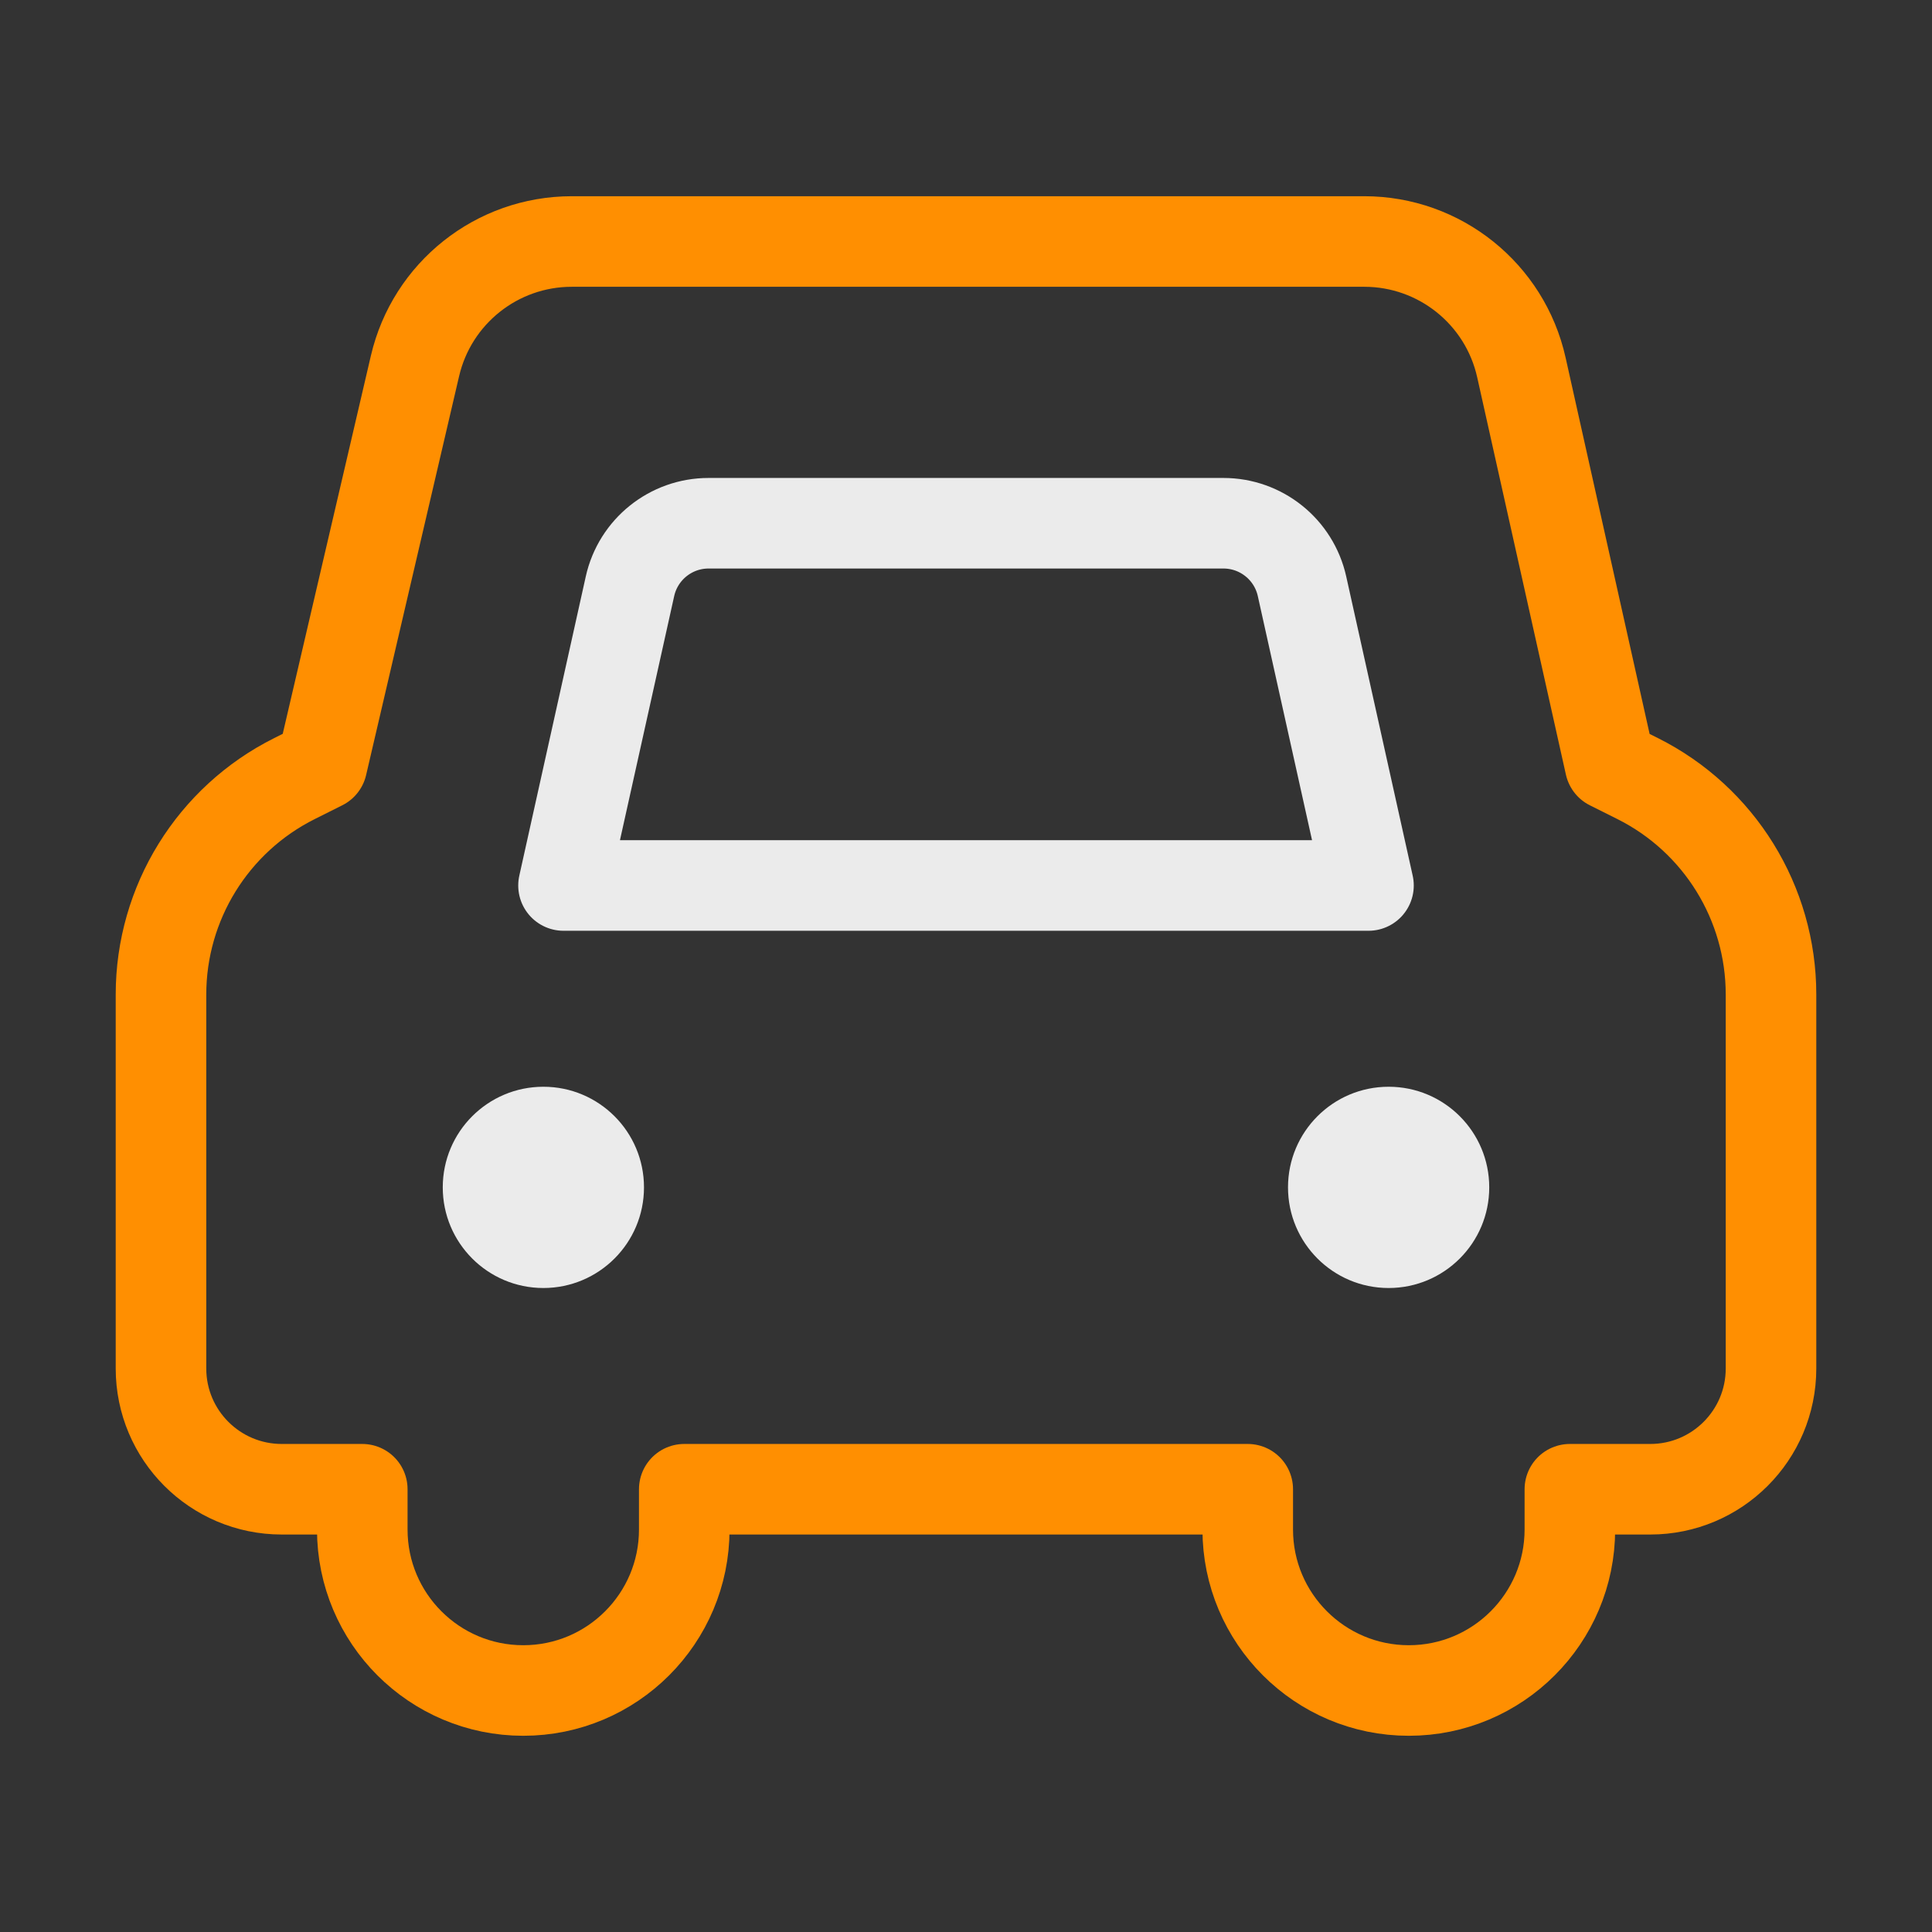 <svg width="64" height="64" viewBox="0 0 64 64" fill="none" xmlns="http://www.w3.org/2000/svg">
<rect x="0" y="0" width="64" height="64" fill="#333333" stroke="none"/>
<path fill-rule="evenodd" clip-rule="evenodd" d="M18 42.667C19.841 42.667 21.333 41.174 21.333 39.333C21.333 37.492 19.841 36 18 36C16.159 36 14.667 37.492 14.667 39.333C14.667 41.174 16.159 42.667 18 42.667Z" fill="#EBEBEB"/>
<path fill-rule="evenodd" clip-rule="evenodd" d="M46 42.667C47.841 42.667 49.333 41.174 49.333 39.333C49.333 37.492 47.841 36 46 36C44.159 36 42.667 37.492 42.667 39.333C42.667 41.174 44.159 42.667 46 42.667Z" fill="#EBEBEB"/>
<path d="M9.333 49.333C7.124 49.333 5.333 47.542 5.333 45.333V32.946C5.333 29.915 7.047 27.144 9.758 25.79L10.667 25.335L13.747 12.123C14.31 9.708 16.462 8 18.941 8H45.193C47.69 8 49.853 9.733 50.398 12.171L53.337 25.335L54.245 25.789C56.955 27.144 58.667 29.914 58.667 32.944V45.333C58.667 47.542 56.876 49.333 54.667 49.333H52.004V50.667C52.004 53.612 49.614 56 46.669 56C43.723 56 41.333 53.612 41.333 50.667V49.333H22.667V50.667C22.667 53.612 20.279 56 17.334 56C14.388 56 12.001 53.612 12.001 50.667V49.333H9.333Z" stroke="#FF8F01" stroke-width="3" stroke-linejoin="round"/>
<path d="M18.667 29.333H45.333L43.131 19.421C42.86 18.201 41.777 17.333 40.528 17.333H23.472C22.223 17.333 21.14 18.201 20.869 19.421L18.667 29.333Z" stroke="#EBEBEB" stroke-width="3" stroke-linejoin="round"/>
</svg>
